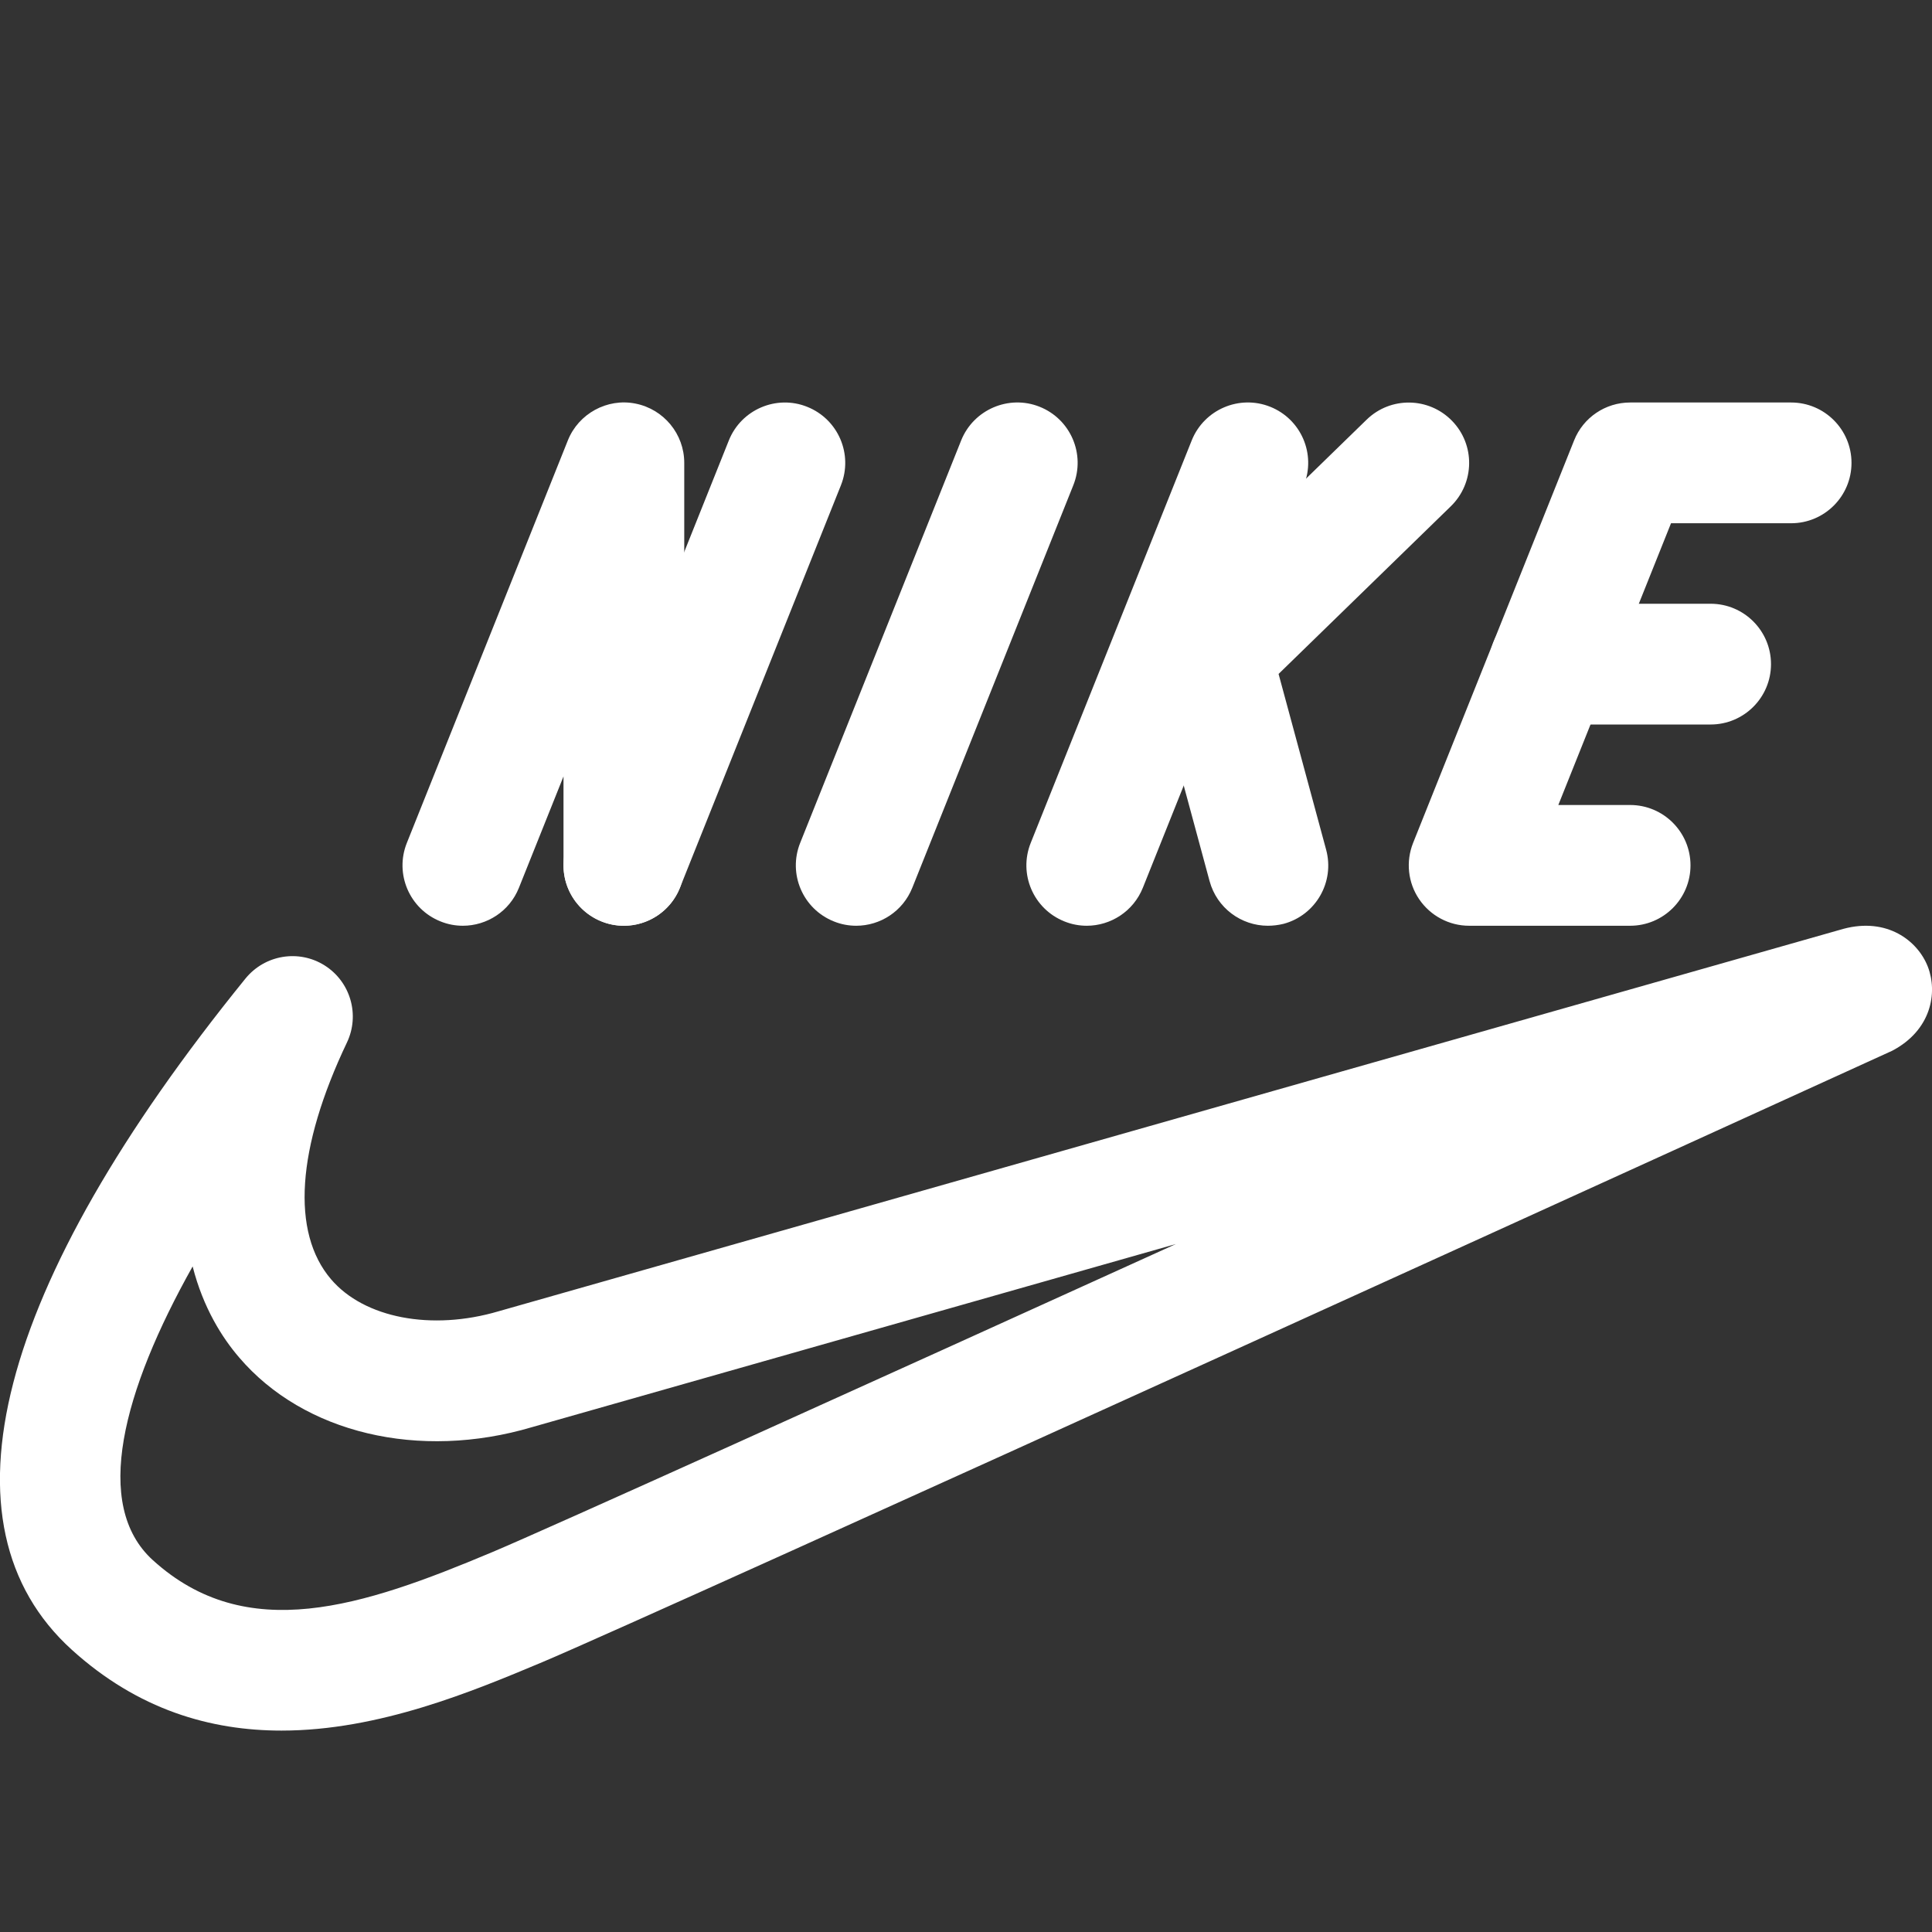 <svg xmlns="http://www.w3.org/2000/svg" enable-background="new 0 0 24 24" viewBox="0 0 24 24"><rect x="0" y="0" width="24" height="24" fill="#333333" stroke="none"/><path fill="#FFFFFF" d="M3.497 21.498c-.878 0-1.78-.256-2.605-1.004-1.712-1.552-.945-4.513 2.158-8.339.24-.294.661-.365.983-.162.321.203.44.614.277.957-.625 1.313-.696 2.357-.198 2.941.412.483 1.249.644 2.082.398 5.003-1.423 16.633-4.731 16.707-4.751.539-.144.92.145 1.047.47.126.325.042.791-.443 1.045-.664.304-15.39 7.016-16.771 7.596C5.878 21.008 4.71 21.498 3.497 21.498zM2.393 15.732c-.867 1.545-1.248 2.966-.493 3.65 1.164 1.055 2.598.579 4.215-.101.679-.285 4.611-2.064 8.492-3.827-4.052 1.152-7.996 2.274-7.996 2.274-1.405.417-2.837.076-3.64-.865C2.762 16.62 2.525 16.25 2.393 15.732zM5.75 11.5c-.093 0-.187-.017-.278-.054-.385-.154-.572-.59-.418-.975l2-5c.133-.334.49-.527.838-.458C8.245 5.082 8.5 5.391 8.5 5.75v5c0 .414-.336.75-.75.75S7 11.164 7 10.75V9.645l-.554 1.384C6.329 11.322 6.047 11.5 5.75 11.5z"/><path fill="#FFFFFF" d="M7.75 11.5c-.093 0-.187-.017-.278-.054-.385-.154-.572-.59-.418-.975l2-5C9.208 5.087 9.646 4.9 10.028 5.054c.385.154.572.59.418.975l-2 5C8.329 11.322 8.047 11.5 7.75 11.5zM10.636 11.5c-.093 0-.187-.017-.278-.054-.385-.154-.572-.59-.418-.975l2-5c.154-.384.593-.571.975-.418.385.154.572.59.418.975l-2 5C11.215 11.322 10.934 11.5 10.636 11.5zM13.5 11.5c-.093 0-.187-.017-.278-.054-.385-.154-.572-.59-.418-.975l2-5c.154-.384.591-.571.975-.418.385.154.572.59.418.975l-2 5C14.079 11.322 13.797 11.5 13.5 11.5z"/><path fill="#FFFFFF" d="M15.75 11.5c-.331 0-.633-.22-.724-.554l-.706-2.61c-.071-.263.006-.543.201-.733l2.456-2.39c.297-.289.772-.282 1.061.015.289.297.282.771-.015 1.061l-2.14 2.083.591 2.184c.108.4-.128.812-.528.92C15.88 11.492 15.814 11.5 15.75 11.5zM20.25 11.5h-2c-.249 0-.481-.124-.621-.33s-.167-.468-.075-.699l2-5C19.667 5.187 19.943 5 20.25 5h2C22.664 5 23 5.336 23 5.75S22.664 6.5 22.25 6.5h-1.492l-1.4 3.5h.892c.414 0 .75.336.75.75S20.664 11.5 20.25 11.5z"/><path fill="#FFFFFF" d="M21.25,9h-2c-0.414,0-0.75-0.336-0.75-0.75s0.336-0.75,0.75-0.75h2C21.664,7.5,22,7.836,22,8.25S21.664,9,21.25,9z"/></svg>